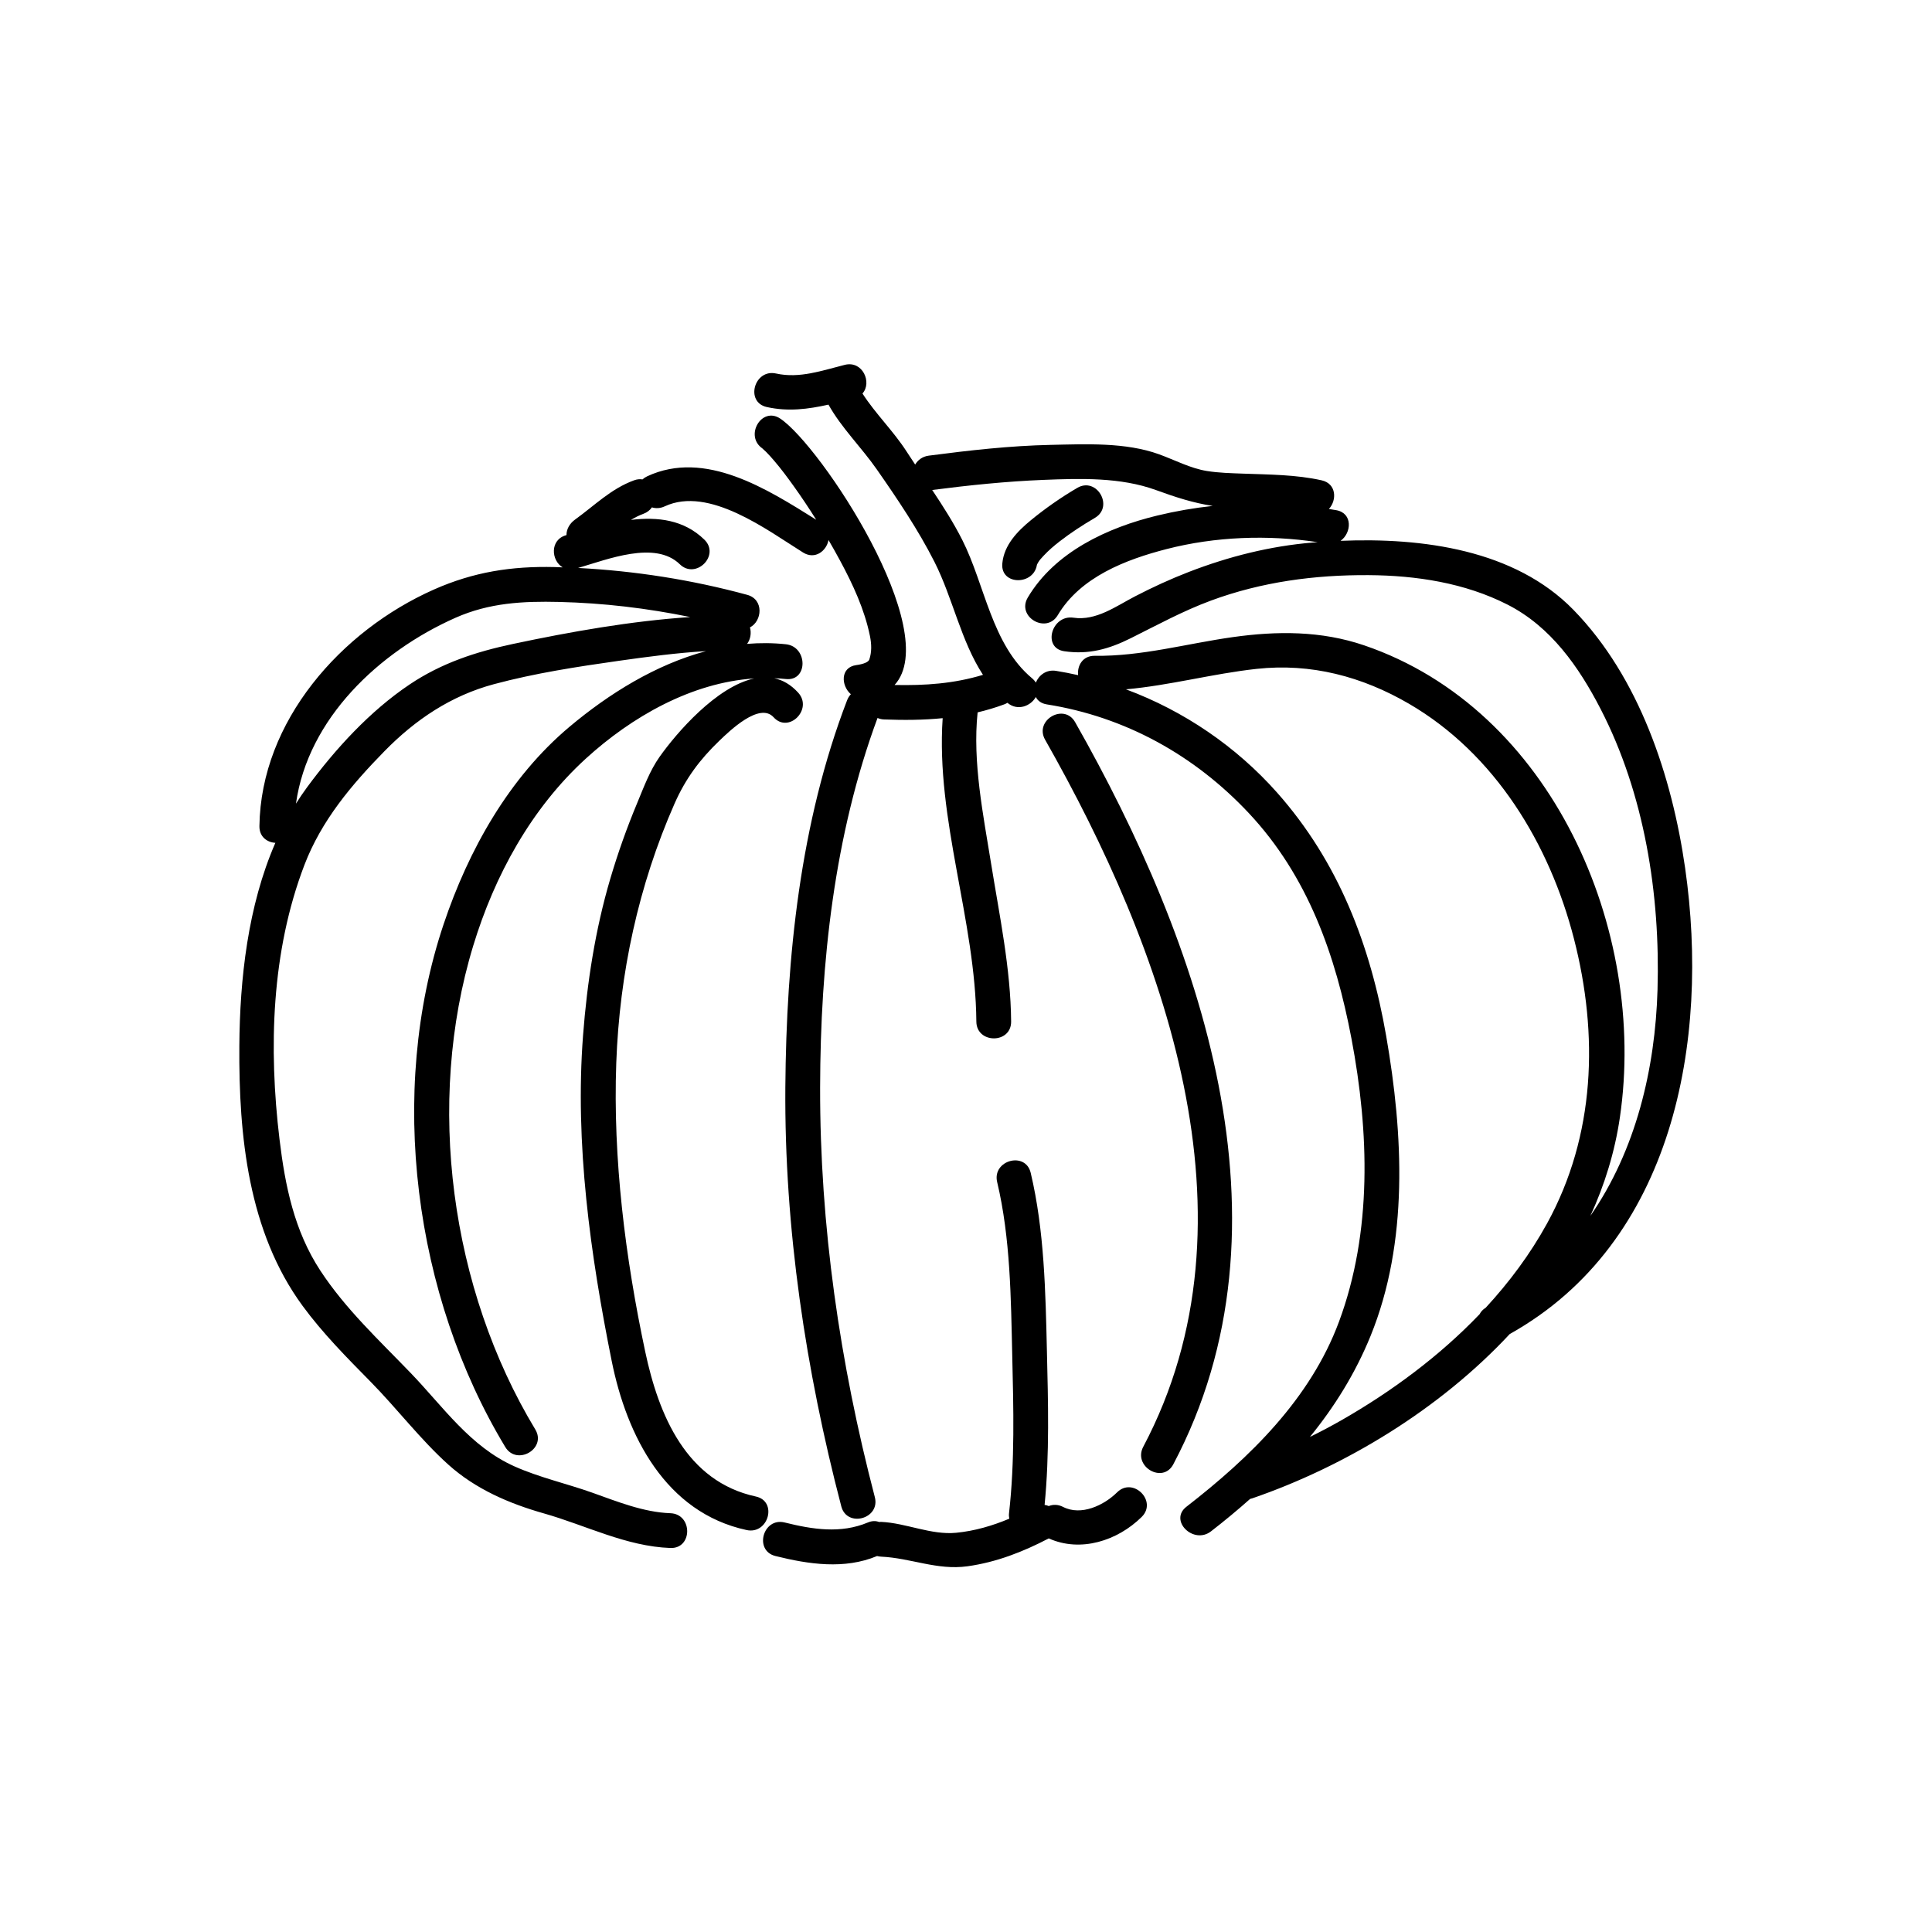 <?xml version="1.0" encoding="utf-8"?>
<!-- Generator: Adobe Illustrator 18.0.0, SVG Export Plug-In . SVG Version: 6.00 Build 0)  -->
<!DOCTYPE svg PUBLIC "-//W3C//DTD SVG 1.1//EN" "http://www.w3.org/Graphics/SVG/1.1/DTD/svg11.dtd">
<svg version="1.1" id="Layer_1" xmlns="http://www.w3.org/2000/svg" xmlns:xlink="http://www.w3.org/1999/xlink" x="0px" y="0px"
	 width="500px" height="500px" viewBox="0 0 500 500" enable-background="new 0 0 500 500" xml:space="preserve">
<g>
	<g>
		<g>
			<path d="M436.109,224.642c-3.402-23.705-11.871-49.357-28.915-66.826
				c-15.197-15.576-39.084-18.723-60.26-17.85
				c2.869-2.031,3.205-7.165-1.109-7.931c-0.635-0.113-1.273-0.212-1.91-0.314
				c2.102-2.256,1.988-6.551-1.868-7.413c-6.633-1.482-13.538-1.48-20.298-1.731
				c-3.129-0.116-6.307-0.186-9.403-0.683c-4.268-0.686-8.314-2.844-12.347-4.311
				c-8.66-3.151-19.003-2.642-28.072-2.448c-10.563,0.226-21.097,1.417-31.564,2.787
				c-1.65,0.216-2.822,1.134-3.519,2.306c-0.747-1.121-1.488-2.242-2.21-3.363
				c-3.424-5.322-8.03-9.743-11.429-15.025c2.527-2.801,0.092-8.582-4.584-7.416
				c-5.867,1.463-11.689,3.589-17.78,2.241c-5.655-1.251-8.058,7.425-2.393,8.678
				c5.55,1.228,10.72,0.547,15.958-0.625c3.392,6.057,8.484,11.001,12.457,16.689
				c5.3,7.588,10.801,15.75,14.979,24.013
				c4.76,9.413,6.816,20.421,12.552,29.228
				c-7.536,2.289-14.994,2.788-22.878,2.624
				c12.675-13.847-19.096-61.947-29.6-68.946
				c-4.845-3.229-9.346,4.57-4.542,7.771c-0.354-0.236,0.177,0.14,0.886,0.842
				c0.737,0.731,1.419,1.519,2.095,2.305c1.81,2.103,3.457,4.337,5.073,6.59
				c2.028,2.827,3.956,5.727,5.808,8.675c-12.652-7.916-28.739-18.235-43.747-11.241
				c-0.486,0.227-0.887,0.499-1.212,0.804c-0.655-0.115-1.39-0.058-2.196,0.237
				c-5.959,2.179-10.222,6.53-15.27,10.166
				c-1.364,0.982-2.22,2.451-2.207,4.008c-0.025,0.007-0.051,0.014-0.077,0.021
				c-4.301,1.189-3.88,6.605-0.902,8.33c-0.685-0.023-1.369-0.063-2.055-0.079
				c-11.181-0.267-20.988,1.255-31.281,5.819
				c-23.996,10.639-44.776,34.049-45.151,61.224
				c-0.038,2.768,1.988,4.199,4.127,4.327c-7.133,16.344-9.203,35.243-9.324,52.602
				c-0.161,23.196,2.293,48.034,16.368,67.224
				c5.201,7.091,11.409,13.352,17.565,19.602
				c6.864,6.97,12.906,14.97,20.164,21.497
				c7.036,6.328,15.747,10.073,24.755,12.628
				c10.822,3.069,21.285,8.533,32.703,8.941c5.806,0.207,5.786-8.793,0-9
				c-6.961-0.249-13.739-3.015-20.229-5.321
				c-6.657-2.365-13.656-3.916-20.115-6.798
				c-11.492-5.129-18.42-15.408-26.894-24.201
				c-8.172-8.479-16.846-16.546-23.344-26.448
				c-6.762-10.304-9.125-21.951-10.575-33.997
				c-2.839-23.591-2.133-48.596,6.44-70.995
				c4.41-11.521,12.181-20.738,20.715-29.448
				c8.041-8.207,17.24-14.375,28.37-17.358
				c10.574-2.834,21.5-4.508,32.325-6.042c7.437-1.054,14.982-2.052,22.521-2.501
				c-13.018,3.489-25.118,11.011-35.31,19.569
				c-15.699,13.182-26.177,31.959-32.609,51.155
				c-14.574,43.496-7.651,96.144,15.971,135.248
				c2.996,4.96,10.78,0.439,7.771-4.542
				c-21.959-36.351-28.446-84.467-16.07-125.16
				c5.53-18.181,14.998-35.54,29.156-48.459
				c11.831-10.796,27.334-19.687,43.569-20.738
				c-9.724,2.082-20.064,14.033-24.488,20.285
				c-2.533,3.579-4.099,7.891-5.776,11.908
				c-2.691,6.443-5.023,12.998-6.998,19.696
				c-3.879,13.157-5.983,26.806-7.031,40.464
				c-2.149,28.003,1.895,56.839,7.41,84.274
				c3.905,19.426,13.968,39.237,34.918,43.766
				c5.659,1.223,8.064-7.452,2.393-8.679
				c-18.029-3.898-25.153-21.097-28.632-37.48
				c-5.158-24.293-8.389-49.913-7.493-74.759
				c0.831-23.069,5.75-45.926,15.074-67.068
				c2.854-6.472,6.53-11.418,11.639-16.322c2.582-2.479,10.37-10.04,14-6.045
				c3.911,4.304,10.257-2.08,6.364-6.364c-1.905-2.097-3.999-3.264-6.191-3.739
				c1.002,0.042,2.005,0.108,3.009,0.214c5.769,0.612,5.71-8.394,0-9
				c-3.378-0.359-6.731-0.373-10.044-0.098c0.901-1.189,1.149-2.827,0.748-4.268
				c3.153-1.608,3.684-7.228-0.714-8.424c-14.306-3.89-28.974-6.188-43.763-6.957
				c7.552-2.19,19.928-7.193,26.314-0.962c4.154,4.054,10.523-2.305,6.364-6.364
				c-5.273-5.146-12.076-5.946-19.001-5.109c1.021-0.619,2.077-1.159,3.189-1.565
				c1.001-0.366,1.734-0.963,2.234-1.679c1.006,0.308,2.148,0.279,3.324-0.269
				c11.44-5.331,26.595,6.215,35.802,11.954c3.118,1.943,6.064-0.442,6.58-3.236
				c1.033,1.776,2.041,3.566,3.014,5.374c3.304,6.138,6.304,12.595,7.706,19.46
				c0.437,2.137,0.478,4.187-0.166,6.092c-0.225,0.668-1.499,1.191-3.358,1.442
				c-4.167,0.562-3.995,5.291-1.415,7.539c-0.4,0.426-0.738,0.948-0.981,1.581
				c-12.143,31.61-15.723,66.487-15.974,100.138
				c-0.272,36.494,5.266,73.207,14.479,108.461
				c1.466,5.611,10.147,3.228,8.678-2.393
				c-9.042-34.601-14.229-70.272-14.158-106.069
				c0.064-32.101,3.651-65.299,14.857-95.57c0.496,0.212,1.05,0.357,1.686,0.381
				c5.163,0.194,10.201,0.164,15.172-0.333c-1.798,26.245,8.503,52.327,8.718,78.515
				c0.048,5.801,9.048,5.806,9,0c-0.112-13.703-3.015-27.406-5.184-40.888
				c-2.023-12.573-4.834-26.255-3.489-39.126c2.294-0.545,4.58-1.22,6.864-2.064
				c0.31-0.115,0.592-0.254,0.852-0.41c2.672,2.234,6.064,0.801,7.347-1.504
				c0.481,0.949,1.403,1.683,2.856,1.913
				c20.31,3.219,38.245,13.178,52.269,28.14
				c15.305,16.33,22.475,36.786,26.572,58.392
				c4.565,24.075,5.403,49.958-3.235,73.225
				c-7.4,19.934-23.034,35.141-39.489,47.894
				c-4.583,3.552,1.837,9.872,6.364,6.364c3.483-2.699,6.863-5.493,10.119-8.392
				c0.195-0.042,0.393-0.093,0.597-0.164
				c23.954-8.255,48.371-22.945,66.598-42.508
				C433.168,321.535,442.522,269.32,436.109,224.642z M132.753,166.654
				c-9.62,2.038-18.482,4.944-26.732,10.475
				c-10.278,6.89-19.234,16.695-26.545,26.609
				c-1.018,1.38-1.973,2.799-2.882,4.246
				c3.085-22.017,21.546-39.353,41.275-48.1
				c8.754-3.881,17.437-4.326,26.841-4.101c11.424,0.273,22.76,1.614,33.924,3.908
				C163.228,160.722,147.655,163.497,132.753,166.654z M347.278,367.489
				c-2.711,1.553-5.473,3.011-8.273,4.388
				c6.371-7.824,11.745-16.434,15.687-26.112
				c9.918-24.351,8.464-52.238,4.057-77.619
				c-4.077-23.483-12.294-45.041-28.26-63.044
				c-10.594-11.945-24.163-21.162-39.098-26.706
				c11.366-1.011,22.452-4.05,33.828-5.293c14.063-1.536,27.311,1.972,39.439,9.036
				c22.28,12.978,36.378,36.338,42.67,60.774
				c6.401,24.858,5.553,50.962-6.959,73.729c-4.344,7.904-9.746,15.164-15.873,21.8
				c-0.747,0.459-1.26,1.033-1.573,1.666
				C372.517,350.978,360.162,360.107,347.278,367.489z M353.068,167.023
				c-11.145-3.801-22.55-3.753-34.078-2.129
				c-11.94,1.682-23.515,4.993-35.668,4.829c-3.148-0.042-4.572,2.582-4.306,5.007
				c-1.89-0.422-3.789-0.807-5.705-1.111c-2.56-0.406-4.45,1.139-5.241,3.037
				c-0.239-0.394-0.565-0.775-0.992-1.133
				c-10.45-8.74-12.158-24.148-18.047-35.794
				c-2.243-4.435-4.97-8.708-7.777-12.921c9.563-1.236,19.144-2.225,28.782-2.614
				c9.601-0.387,19.963-0.7,29.091,2.621c5.17,1.881,9.689,3.344,14.727,4.117
				c-4.805,0.517-9.583,1.342-14.302,2.479
				c-12.88,3.102-26.567,9.431-33.565,21.237
				c-2.966,5.005,4.815,9.529,7.771,4.542c5.846-9.862,17.612-14.382,28.187-17.101
				c12.584-3.235,26.182-3.732,39.053-1.776c-0.438,0.033-0.877,0.065-1.312,0.101
				c-10.994,0.913-21.717,3.622-31.989,7.59c-4.759,1.838-9.416,3.982-13.945,6.328
				c-4.938,2.557-10.062,6.391-15.941,5.527c-5.675-0.833-8.118,7.838-2.393,8.678
				c6.325,0.929,11.548-0.542,17.208-3.361c6.9-3.437,13.5-7.054,20.764-9.742
				c13.122-4.855,26.884-6.678,40.818-6.589
				c12.303,0.078,24.913,2.005,35.962,7.641
				c11.168,5.697,18.413,16.062,24.033,26.933
				c11.404,22.06,15.481,48.081,14.765,72.697
				c-0.596,20.487-5.604,41.589-17.38,58.552
				c3.693-8.034,6.324-16.541,7.634-25.464
				C426.349,240.674,401.626,183.583,353.068,167.023z"/>
			<path d="M268.397,145.833c-0.039,0.426-0.172,0.531,0.231-0.195
				c0.384-0.692,0.934-1.25,1.468-1.825c1.275-1.375,2.742-2.622,4.225-3.767
				c2.86-2.209,5.914-4.191,9.031-6.016c5.004-2.93,0.477-10.71-4.542-7.771
				c-4.221,2.471-8.237,5.271-12.019,8.372c-3.532,2.896-6.964,6.462-7.393,11.203
				C258.873,151.615,267.878,151.564,268.397,145.833z"/>
			<path d="M278.243,186.895c-2.865-5.045-10.641-0.512-7.771,4.542
				c30.479,53.681,56.694,123.882,25.402,182.986
				c-2.714,5.125,5.055,9.673,7.771,4.542
				C336.58,316.758,310.457,243.632,278.243,186.895z"/>
			<path d="M289.106,386.214c-3.405,3.366-9.297,6.171-13.972,3.779
				c-1.333-0.682-2.624-0.665-3.719-0.224c-0.34-0.146-0.699-0.252-1.074-0.305
				c1.297-13.167,0.909-26.644,0.599-39.825
				c-0.359-15.254-0.651-31.197-4.198-46.113
				c-1.342-5.645-10.02-3.25-8.678,2.393c3.462,14.558,3.557,30.135,3.907,45.018
				c0.317,13.474,0.685,27.28-0.838,40.701c-0.059,0.52-0.016,0.975,0.069,1.4
				c-4.384,1.835-8.935,3.175-13.742,3.643c-6.495,0.633-12.931-2.523-19.425-2.82
				c-0.195-0.009-0.366,0.018-0.547,0.029c-0.807-0.32-1.782-0.332-2.891,0.132
				c-7.063,2.951-14.303,1.788-21.516-0c-5.634-1.397-8.024,7.282-2.393,8.679
				c8.614,2.136,17.856,3.527,26.297,0.001c0.326,0.086,0.674,0.142,1.049,0.159
				c7.681,0.351,14.485,3.578,22.33,2.493c7.478-1.035,14.4-3.744,21.053-7.216
				c8.231,3.702,17.798,0.621,24.052-5.56
				C299.602,388.494,293.236,382.132,289.106,386.214z"/>
		</g>
	</g>
</g>
</svg>
